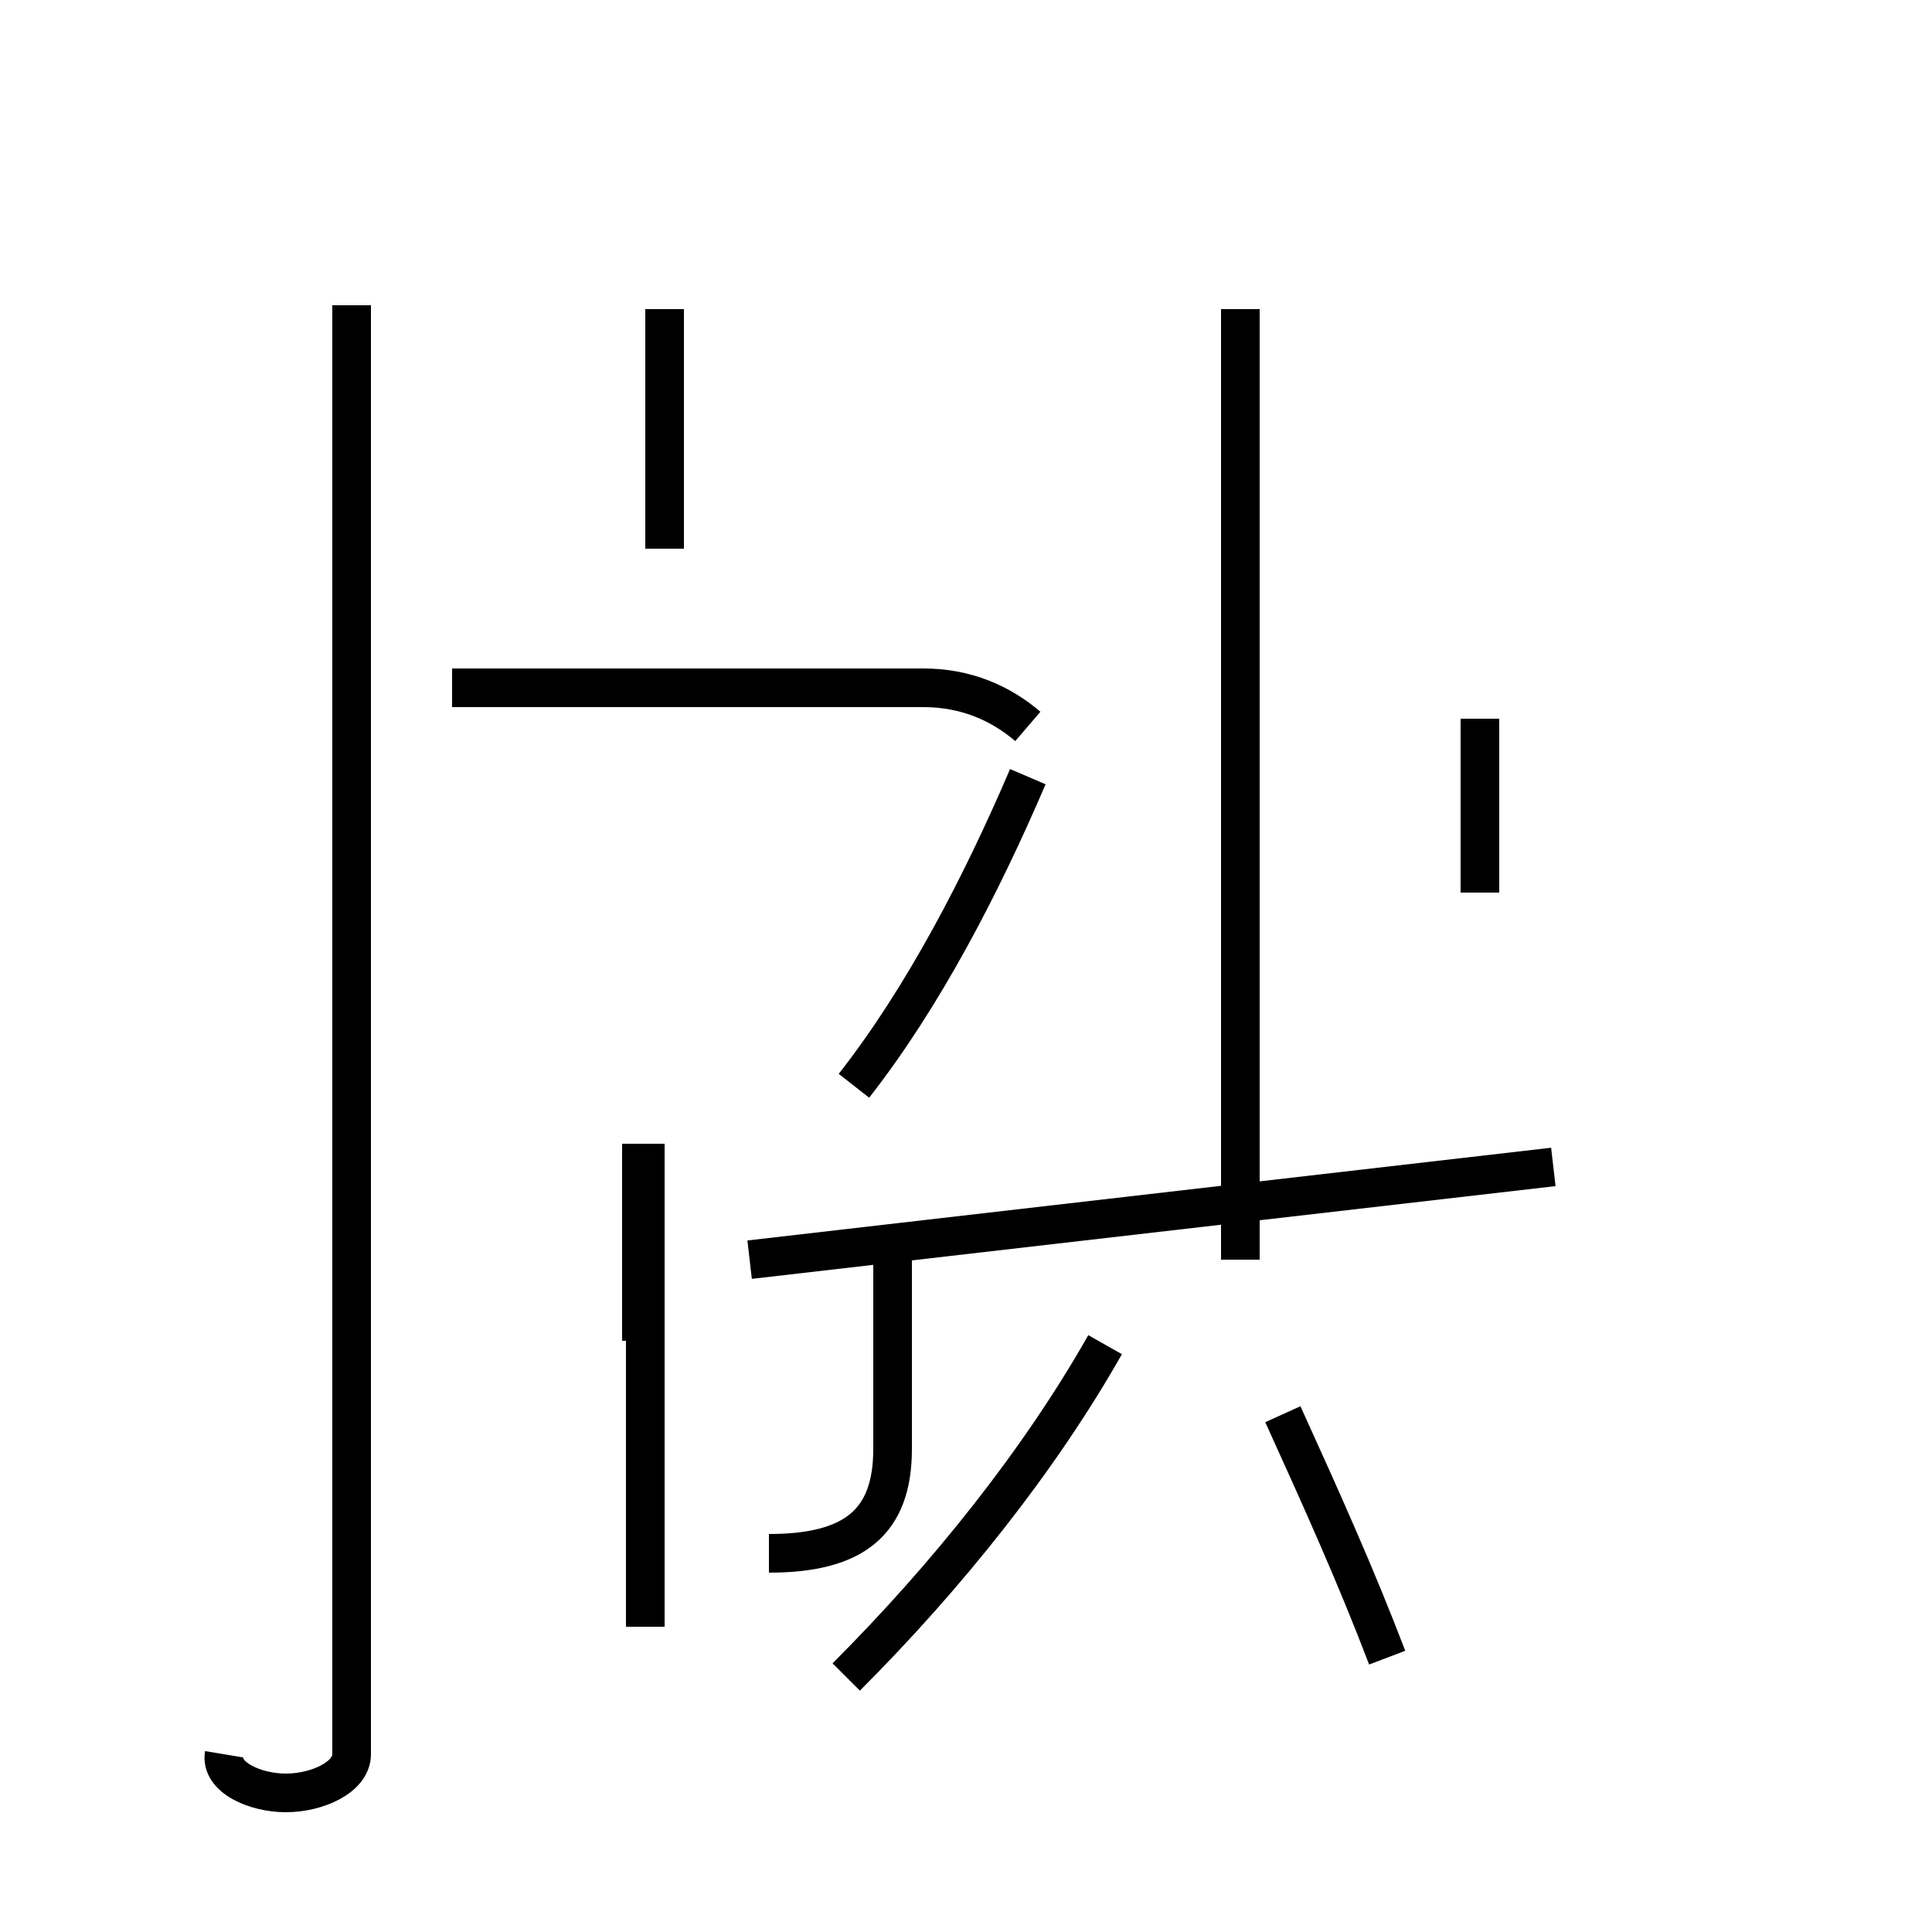<?xml version='1.0' encoding='utf8'?>
<svg viewBox="0.0 -44.0 50.0 50.0" version="1.1" xmlns="http://www.w3.org/2000/svg">
<rect x="0.0" y="-44.0" width="50.0" height="50.0" fill="#808080" stroke="none"/>
<rect x="-1000" y="-1000" width="2000" height="2000" stroke="white" fill="white"/>
<g style="fill:none; stroke:#000000;  stroke-width:1">
<path d="M 17.2 31.2 L 17.2 36.0 M 5.8 -1.4 C 5.7 -2.0 6.6 -2.4 7.4 -2.4 C 8.2 -2.4 9.1 -2.0 9.1 -1.4 L 9.1 36.1 M 17.2 29.8 L 17.2 32.5 M 32.1 11.4 L 32.1 36.0 M 40.2 13.8 L 19.4 11.4 M 16.6 9.3 L 16.6 14.4 M 19.9 3.8 C 22.1 3.8 23.1 4.6 23.1 6.5 L 23.1 11.4 M 16.7 1.9 L 16.7 14.4 M 26.6 25.2 C 25.9 25.8 25.0 26.2 23.9 26.2 L 11.7 26.2 M 38.3 20.9 L 38.3 25.4 M 21.9 0.6 C 24.5 3.2 26.9 6.2 28.6 9.2 M 22.1 15.9 C 23.9 18.2 25.4 21.1 26.6 23.9 M 35.9 1.1 C 35.1 3.2 34.2 5.2 33.2 7.4 " transform="scale(1, -1)" />
</g>
</svg>